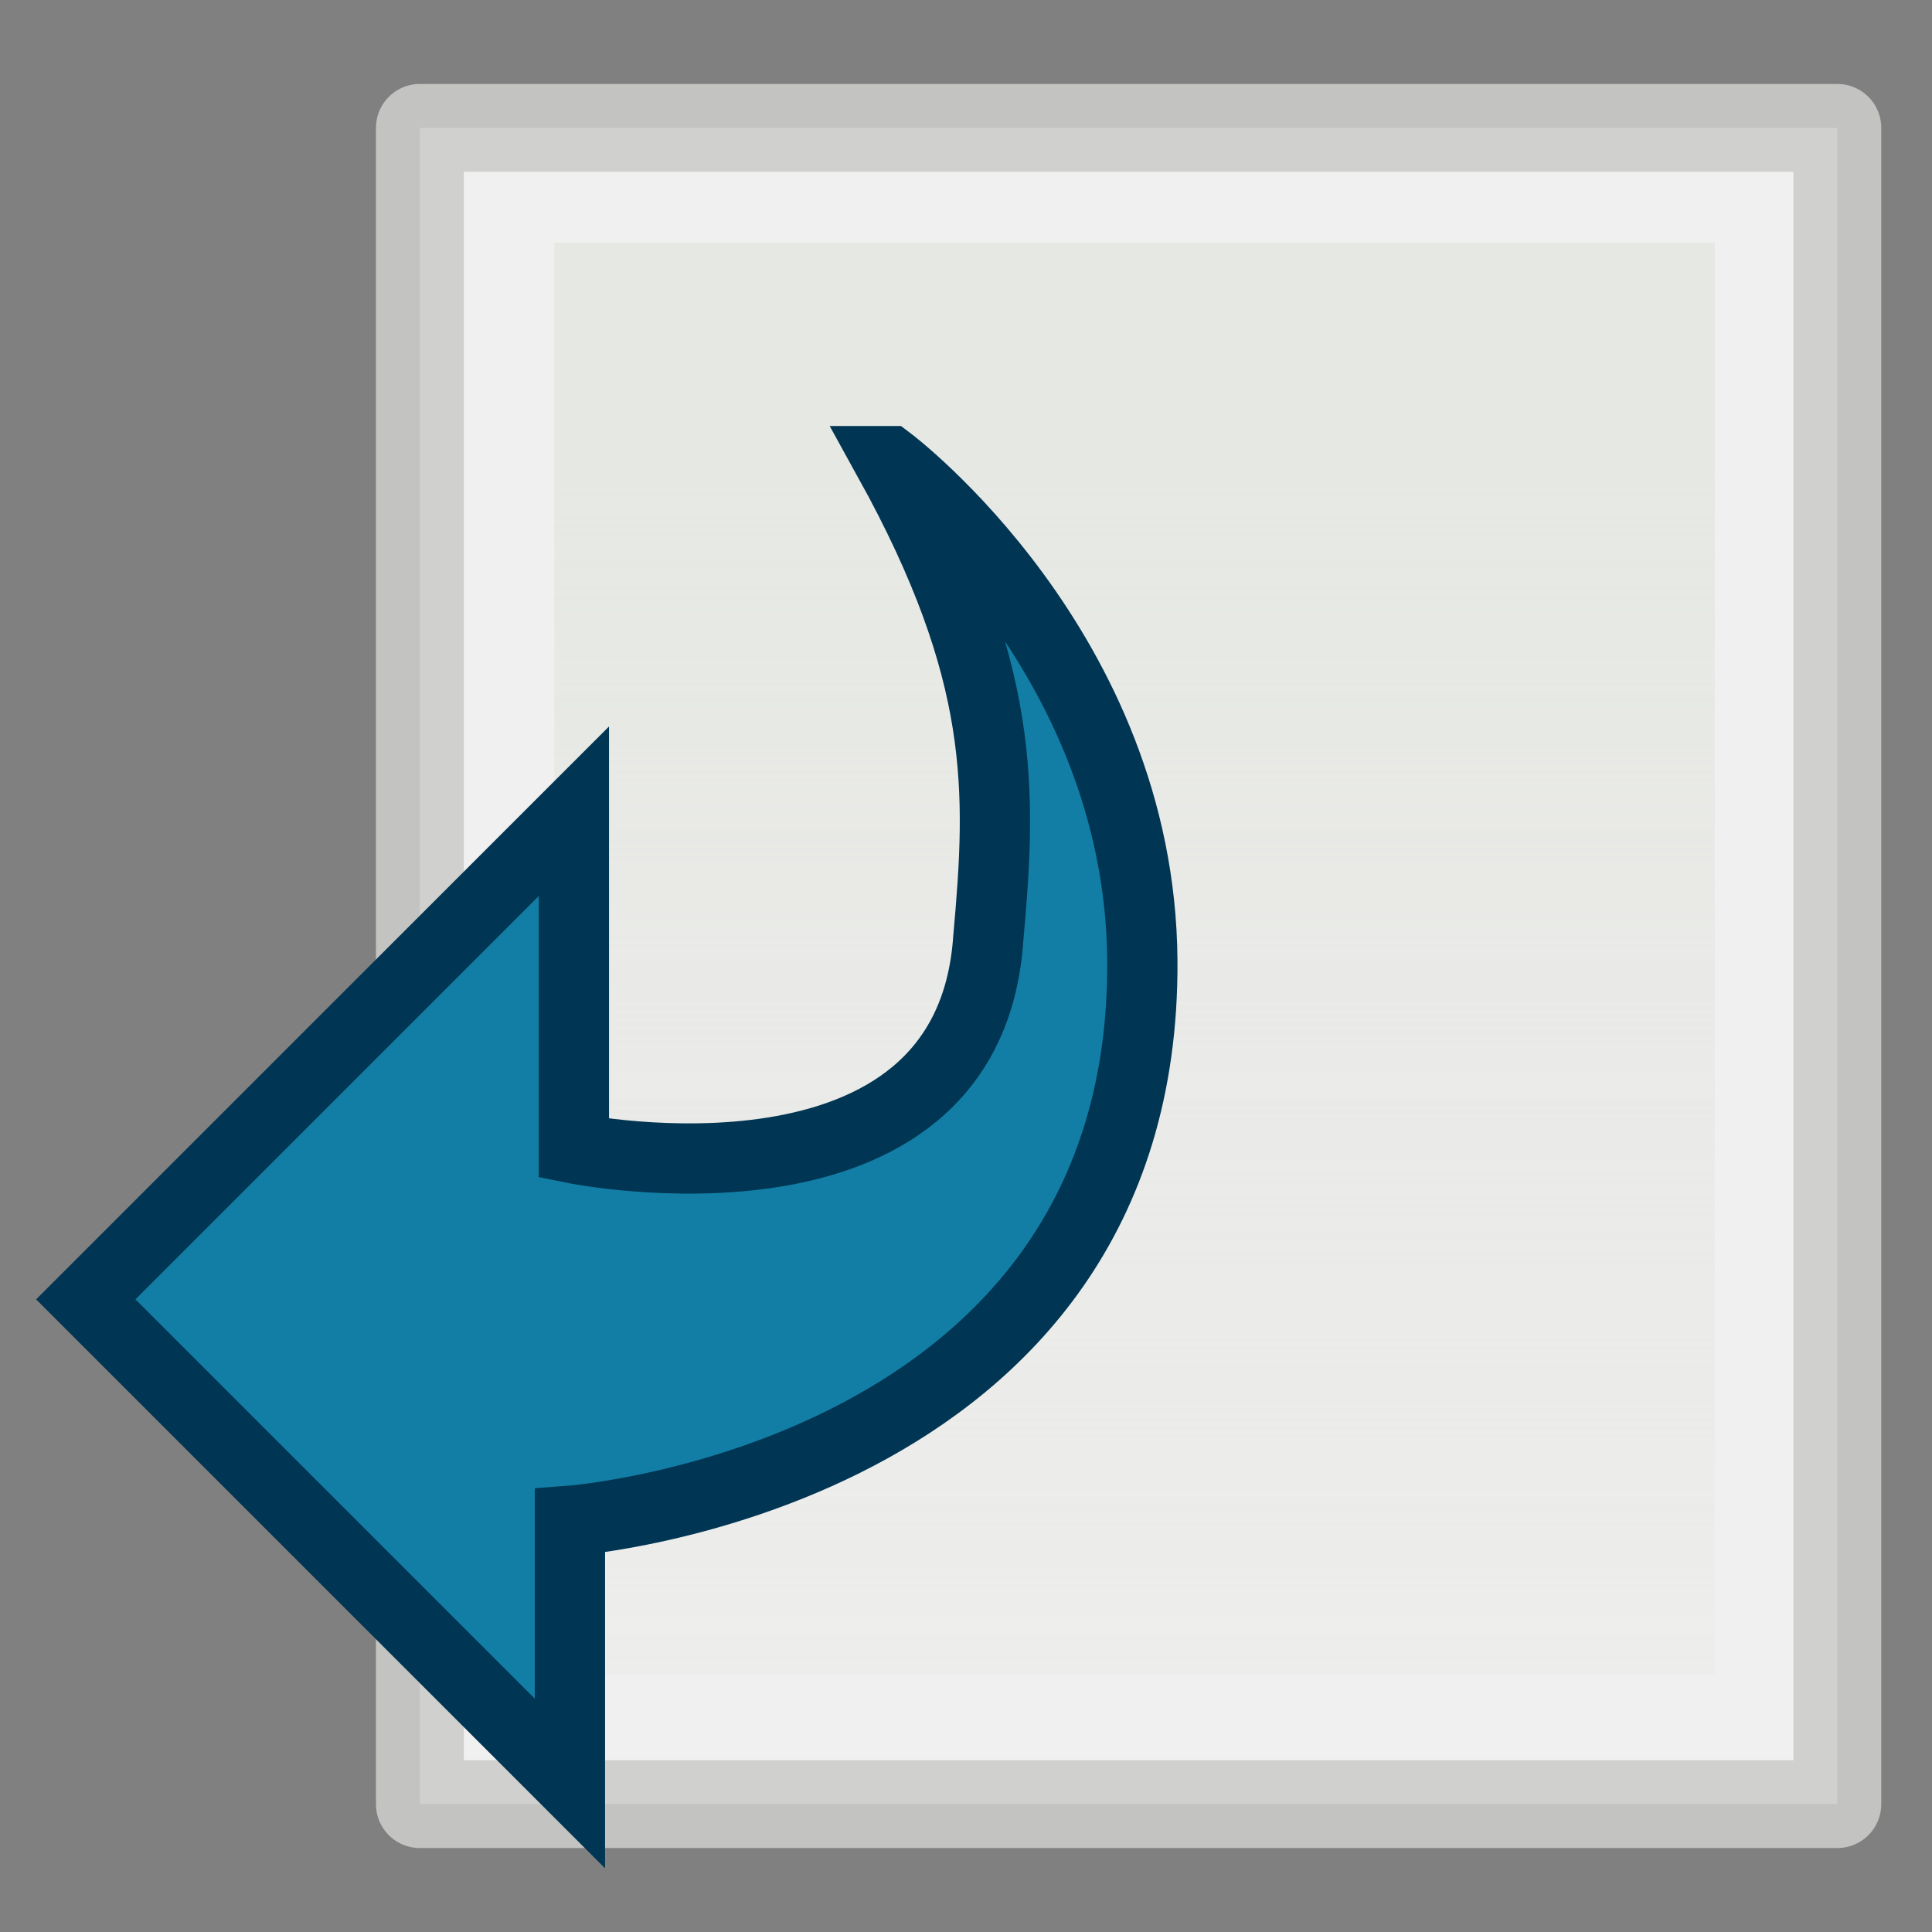 <svg xmlns="http://www.w3.org/2000/svg" xmlns:svg="http://www.w3.org/2000/svg" xmlns:xlink="http://www.w3.org/1999/xlink" id="svg2" width="22" height="22" version="1.1"><rect width="100%" height="100%" fill="#808080" stroke="none"/><defs id="defs4"><linearGradient id="linearGradient6454" x1="880.473" x2="880.473" y1="718.158" y2="738.303" gradientTransform="translate(-46,0)" gradientUnits="userSpaceOnUse" xlink:href="#linearGradient6439"/><linearGradient id="linearGradient6439"><stop id="stop6441" offset="0" stop-color="#e5e7e2" stop-opacity="1"/><stop id="stop6443" offset="1" stop-color="#e5e7e2" stop-opacity="0"/></linearGradient></defs><g id="layer1"><g id="g6449" transform="matrix(-1,0,0,1,845.74,-712.786)"><rect id="rect5927" width="16.141" height="19.088" x="824.818" y="714.242" fill="#fff" fill-opacity="1" fill-rule="nonzero" stroke="#cccdca" stroke-dasharray="none" stroke-linecap="square" stroke-linejoin="round" stroke-miterlimit="4" stroke-opacity="1" stroke-width="1" opacity=".877"/><rect id="rect6437" width="13.214" height="16.295" x="826.214" y="715.55" fill="url(#linearGradient6454)" fill-opacity="1" fill-rule="nonzero" stroke="none" opacity=".877"/><path id="path6447" fill="#127ea5" fill-opacity="1" stroke="#003553" stroke-dasharray="none" stroke-linecap="butt" stroke-linejoin="miter" stroke-miterlimit="4" stroke-opacity="1" stroke-width=".8" d="m 835.614,718.037 c 0,0 -2.856,2.15 -2.882,5.683 -0.043,5.895 6.518,6.384 6.518,6.384 l 0,2.991 5.513,-5.513 -5.558,-5.558 0,3.839 c 0,0 -4.496,0.911 -4.719,-2.393 -0.152,-1.687 -0.2,-3.029 1.128,-5.433 z"/></g></g></svg>